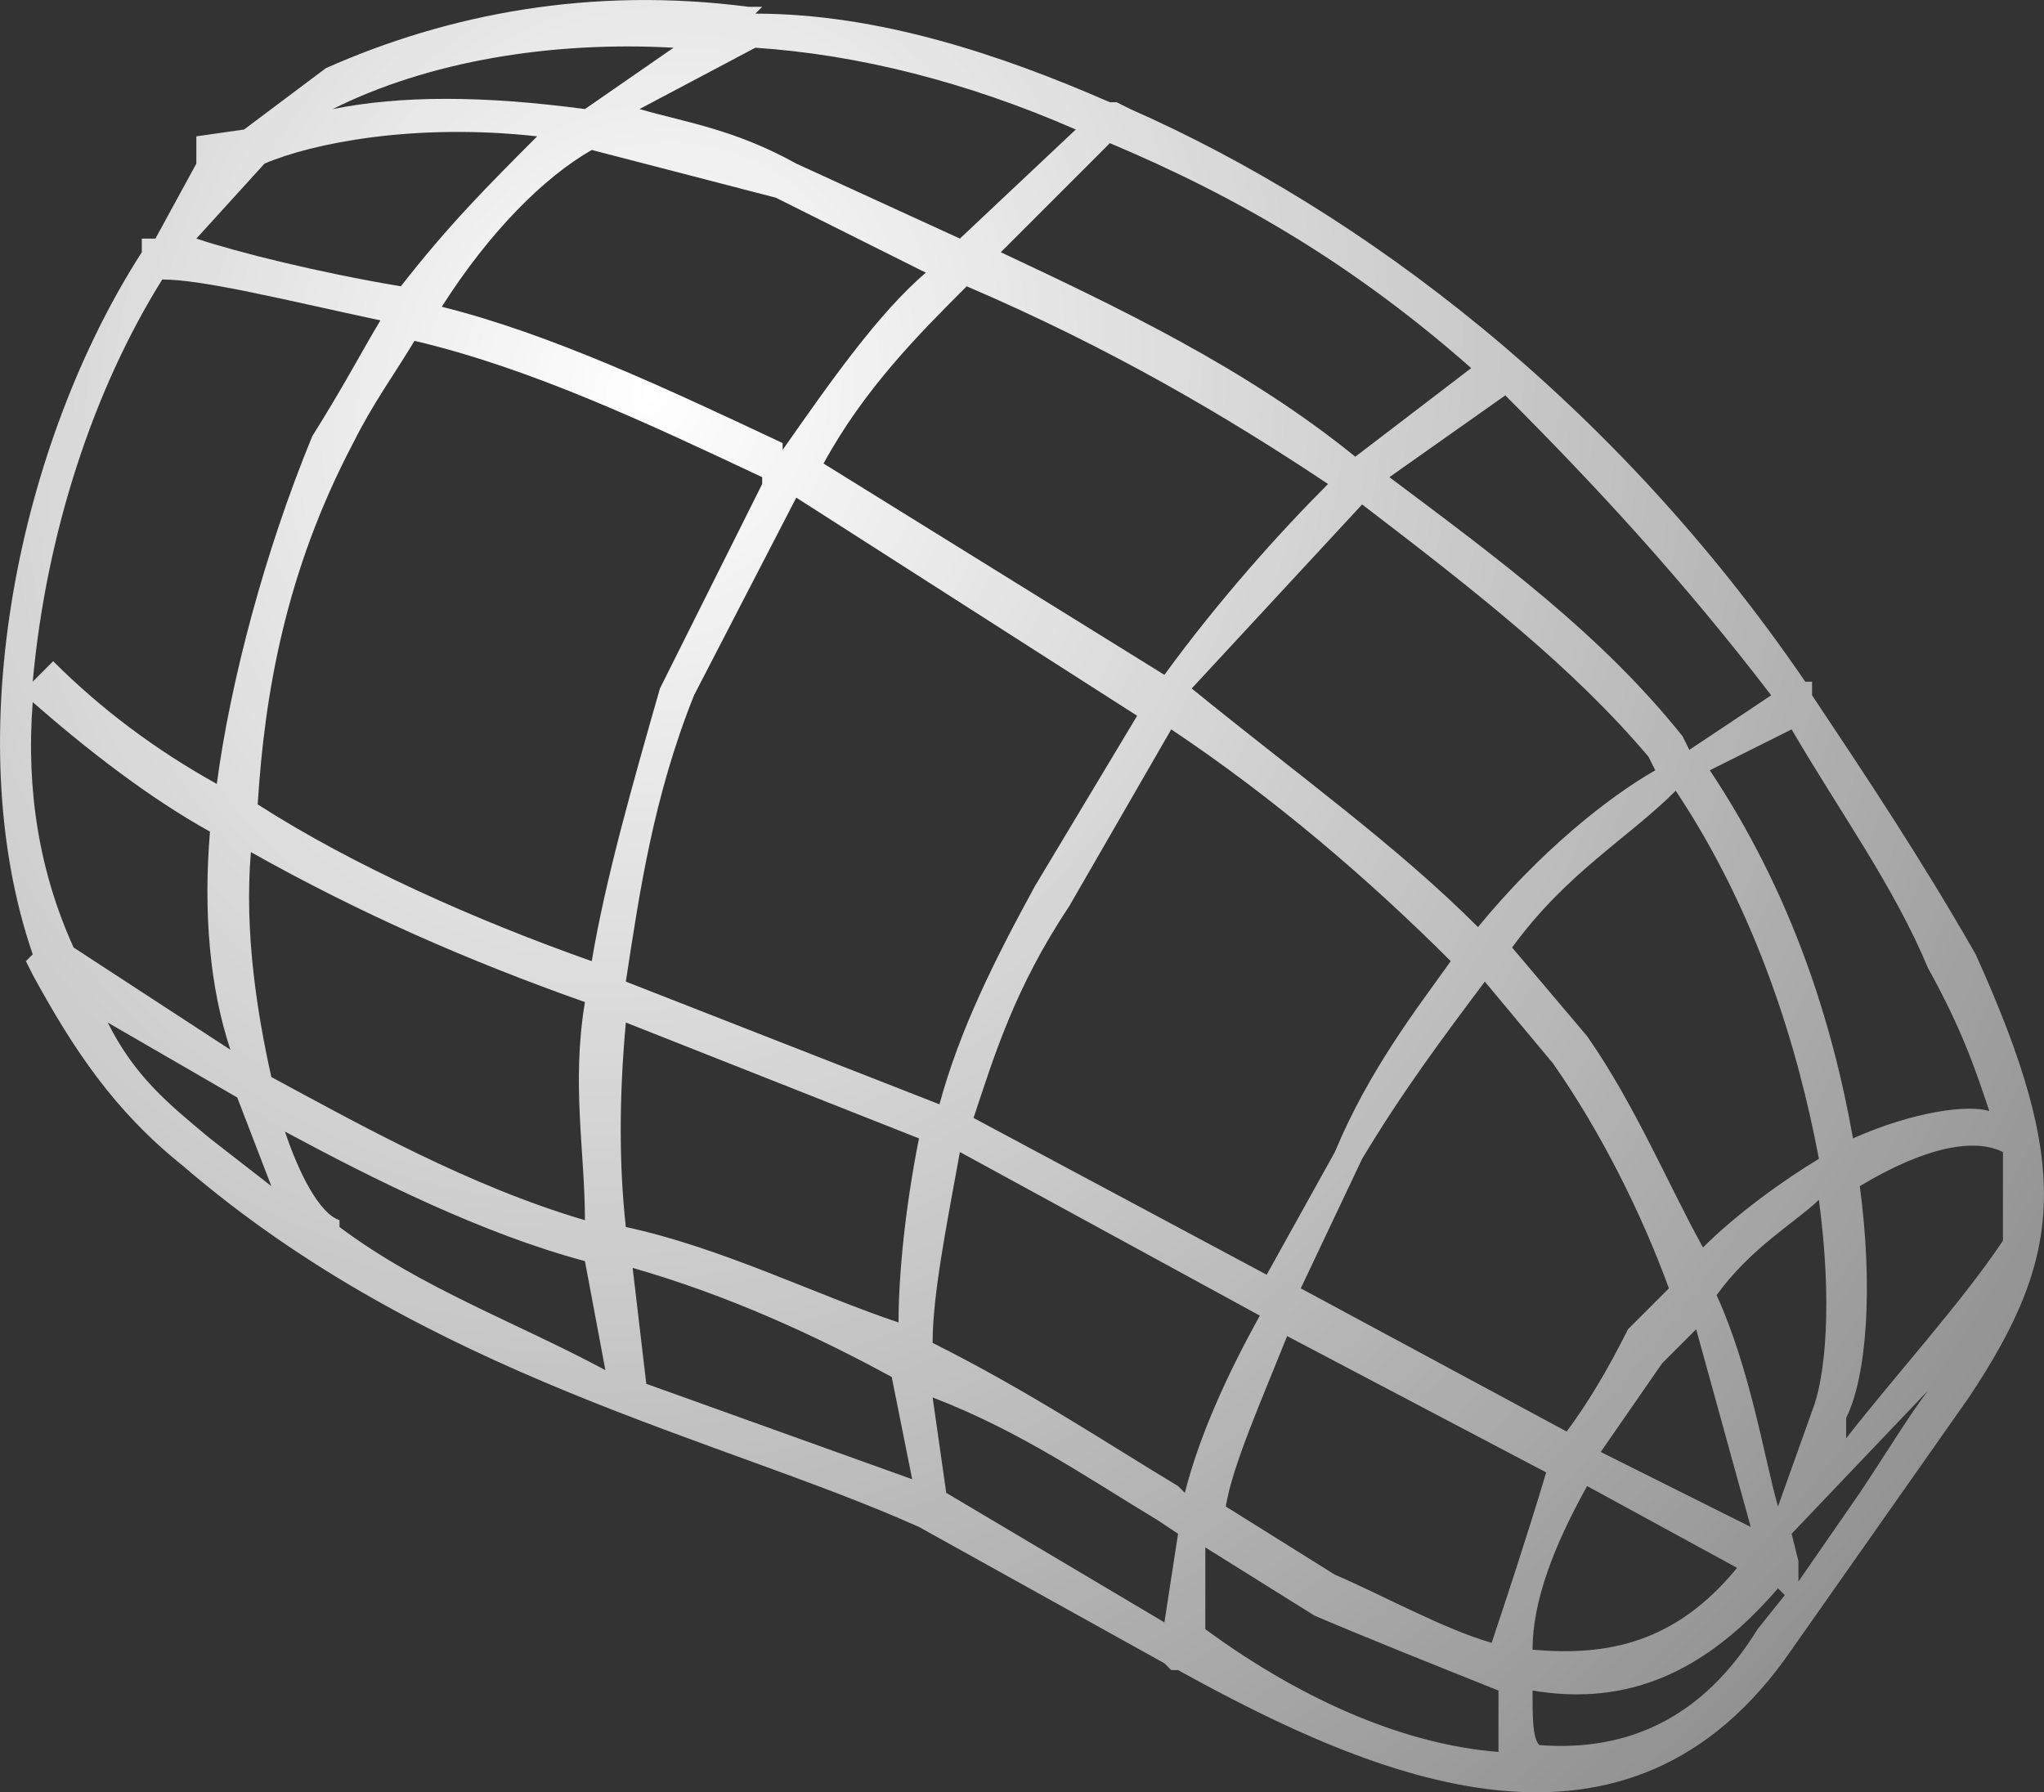 <?xml version="1.0" encoding="UTF-8" standalone="no"?>
<!-- Generator: flash2svg, http://dissentgraphics.com/tools/flash2svg -->

<svg
   xmlns:dc="http://purl.org/dc/elements/1.1/"
   xmlns:cc="http://creativecommons.org/ns#"
   xmlns:rdf="http://www.w3.org/1999/02/22-rdf-syntax-ns#"
   xmlns:svg="http://www.w3.org/2000/svg"
   xmlns="http://www.w3.org/2000/svg"
   xmlns:sodipodi="http://sodipodi.sourceforge.net/DTD/sodipodi-0.dtd"
   xmlns:inkscape="http://www.inkscape.org/namespaces/inkscape"
   id="Avatar"
   image-rendering="auto"
   version="1.1"
   x="0px"
   y="0px"
   width="14.991"
   height="13.146"
   viewBox="0 0 14.991 13.146"
   inkscape:version="0.48.4 r9939"
   sodipodi:docname="Avatar_backLegUpperRight3.svg">
  <rect x="0" y="0" width="14.991" height="13.146" fill="#333333" stroke="none"/>
  <sodipodi:namedview
     pagecolor="#ffffff"
     bordercolor="#666666"
     borderopacity="1"
     objecttolerance="10"
     gridtolerance="10"
     guidetolerance="10"
     inkscape:pageopacity="0"
     inkscape:pageshadow="2"
     inkscape:window-width="640"
     inkscape:window-height="480"
     id="namedview3246"
     showgrid="false"
     fit-margin-top="0"
     fit-margin-left="0"
     fit-margin-right="0"
     fit-margin-bottom="0"
     inkscape:zoom="1.8730159"
     inkscape:cx="36.88985"
     inkscape:cy="-52.453821"
     inkscape:window-x="0"
     inkscape:window-y="0"
     inkscape:window-maximized="0"
     inkscape:current-layer="Avatar" />
  <defs
     id="defs3230">
    <radialGradient
       gradientUnits="userSpaceOnUse"
       color-interpolation="sRGB"
       r="13.943"
       cx="1.8"
       cy="0.2"
       fx="1.8"
       fy="0.2"
       gradientTransform="matrix(0.611,0.791,-0.775,0.735,0.85,-1.349)"
       id="radialGradient">
      <stop
         stop-color="#FFF"
         stop-opacity="1"
         offset="0"
         id="stop3233" />
      <stop
         stop-color="#FFF"
         stop-opacity="0.408"
         offset="1"
         id="stop3235" />
    </radialGradient>
    <radialGradient
       gradientUnits="userSpaceOnUse"
       color-interpolation="sRGB"
       r="13.944"
       cx="2.65"
       cy="-1.099"
       fx="2.65"
       fy="-1.099"
       gradientTransform="matrix(0.611,0.791,-0.775,0.735,-0.599,-0.999)"
       id="radialGradient1">
      <stop
         stop-color="#FFF"
         stop-opacity="1"
         offset="0"
         id="stop3238" />
      <stop
         stop-color="#FFF"
         stop-opacity="0.408"
         offset="1"
         id="stop3240" />
    </radialGradient>
  </defs>
  <g
     id="backLegUpperRight4"
     overflow="visible"
     style="overflow:visible"
     transform="translate(2.89,2.6)">
    <g
       id="backLegUpperRight3_0">
      <g
         id="element">
        <path
           id="path"
           d="m 2.65,-2.5 0.05,-0.05 -0.1,0 C 1.45,-2.7 0.4,-2.5 -0.5,-2.1 l -0.6,0.45 -0.35,0.05 0,0.2 -0.3,0.55 -0.1,0 0,0.1 c -0.9,1.4 -1.35,3.55 -0.8,5.15 l -0.05,0.05 0.05,0.1 c 0.3,0.55 0.6,1 1.1,1.4 1.8,1.55 3.95,2 5.4,2.65 l 1.8,1 0.05,0.05 0.05,0 c 1.45,0.8 3.3,1.6 4.5,-0.15 l 1.3,-1.85 C 12.25,6.6 12.3,5.95 11.6,4.4 11.2,3.7 10.8,3.1 10.4,2.5 l 0,-0.1 -0.05,0 C 8.95,0.35 7.1,-1.05 5.4,-1.8 l -0.1,-0.05 -0.05,0 C 4.45,-2.2 3.55,-2.5 2.65,-2.5 z m -2.6,2 c -0.6,-0.1 -1.2,-0.25 -1.5,-0.35 l 0.5,-0.55 c 0.35,-0.15 1.1,-0.3 2,-0.2 -0.35,0.35 -0.65,0.65 -1,1.1 z M 1.4,-1.8 c -0.75,-0.1 -1.35,-0.1 -1.85,0 0.7,-0.35 1.6,-0.5 2.5,-0.45 L 1.4,-1.8 z m 0.05,0.3 1.35,0.35 1.1,0.55 C 3.55,-0.3 3.2,0.2 2.85,0.7 l 0,-0.05 C 2,0.25 1.15,-0.15 0.35,-0.35 0.7,-0.9 1.1,-1.3 1.45,-1.5 z m 2.7,0.65 -1.2,-0.55 C 2.5,-1.65 2.15,-1.7 1.8,-1.8 L 2.65,-2.25 C 3.4,-2.2 4.2,-2 5,-1.65 l -0.85,0.8 z m 1.1,-0.7 c 0.95,0.4 1.8,0.9 2.65,1.65 L 7.05,0.75 C 6.25,0.1 5.3,-0.35 4.45,-0.75 l 0.8,-0.8 z m 6.55,7.4 c 0,0.2 0,0.4 0,0.65 -0.3,0.45 -0.8,1 -1.15,1.45 l 0,-0.15 C 10.8,7.5 10.85,6.85 10.75,6.1 11.25,5.8 11.6,5.75 11.8,5.85 z M 10.7,5.75 C 10.55,4.9 10.25,3.95 9.65,3.05 l 0.6,-0.3 c 0.35,0.6 0.75,1.15 1,1.75 0.25,0.45 0.35,0.75 0.45,1.05 -0.15,-0.05 -0.55,0 -1,0.2 z m -0.4,3.1 -0.05,-0.2 1,-1.05 c -0.15,0.2 -0.3,0.45 -0.5,0.75 L 10.3,9 10.3,8.85 z M 10.15,8.45 C 10.05,8.1 9.95,7.45 9.7,6.9 9.95,6.55 10.3,6.35 10.45,6.2 10.55,6.95 10.5,7.5 10.4,7.75 l -0.25,0.7 z M 10.2,9.1 10,9.35 C 9.6,10 9.05,10.25 8.4,10.2 8.35,10.15 8.35,10 8.35,9.8 8.95,9.9 9.55,9.75 10.15,9.05 L 10.2,9.1 z M 9.5,2.9 9.45,2.8 C 8.85,2.05 8.1,1.5 7.3,0.9 L 8.15,0.3 C 8.8,0.95 9.45,1.65 10.1,2.5 L 9.5,2.9 z M 9.25,3.05 C 8.9,3.25 8.4,3.65 7.95,4.2 7.35,3.6 6.65,3.1 5.85,2.45 L 7.1,1.1 c 0.85,0.65 1.55,1.2 2.1,1.85 l 0.05,0.1 z M 5.65,2.35 3.15,0.8 C 3.45,0.25 3.85,-0.15 4.2,-0.5 5.25,-0.05 6.1,0.45 6.85,0.95 6.5,1.3 6.05,1.8 5.65,2.35 z M 9.4,3.2 C 10,4.1 10.3,5.1 10.45,5.9 10.2,6.05 9.85,6.3 9.6,6.55 9.35,6.1 9.1,5.5 8.75,5 L 8.2,4.35 C 8.6,3.8 9.05,3.55 9.4,3.2 z m -0.9,2 c 0.35,0.5 0.65,1.1 0.85,1.65 l -0.3,0.3 C 8.9,7.45 8.75,7.7 8.6,7.9 L 6.65,6.85 7.1,5.9 C 7.4,5.4 7.7,5 8,4.6 L 8.5,5.2 z M 6.9,5.85 6.4,6.75 4.25,5.6 C 4.4,5.15 4.55,4.65 4.95,4.05 L 5.7,2.75 c 0.75,0.5 1.45,1.1 2.05,1.7 C 7.5,4.8 7.15,5.25 6.9,5.85 z M 2.7,0.95 1.95,2.45 c -0.2,0.7 -0.4,1.4 -0.5,2 C 0.6,4.15 -0.3,3.75 -1,3.3 -0.95,2.5 -0.8,1.6 -0.3,0.65 -0.15,0.35 0,0.15 0.15,-0.1 1,0.1 1.85,0.5 2.7,0.9 l 0,0.05 z M 4,5.5 1.7,4.6 C 1.8,3.95 1.9,3.25 2.2,2.5 L 2.95,1.05 5.45,2.65 4.7,3.9 C 4.4,4.45 4.15,4.95 4,5.5 z M 3.85,5.75 C 3.75,6.25 3.7,6.75 3.7,7.1 3.1,6.9 2.4,6.55 1.7,6.4 1.65,5.95 1.65,5.45 1.7,4.9 L 3.85,5.75 z M 3.8,8.25 1.85,7.55 1.75,6.7 c 0.7,0.2 1.35,0.5 1.9,0.8 L 3.8,8.25 z M 1.55,7.45 C 0.9,7.1 0.2,6.85 -0.4,6.4 l 0,-0.05 C -0.55,6.3 -0.7,6 -0.8,5.7 -0.15,6.05 0.65,6.45 1.4,6.65 l 0.15,0.8 z m 2.4,0.2 C 4.6,7.9 5.1,8.25 5.6,8.55 L 5.75,8.65 5.65,9.3 4.05,8.35 3.95,7.65 z M 9.85,8.9 C 9.4,9.45 8.9,9.55 8.35,9.5 8.35,9.15 8.5,8.75 8.75,8.3 l 1.1,0.6 z M 9.55,7.15 9.95,8.6 8.85,8.05 9.3,7.4 9.55,7.15 z M 5.8,8.35 5.75,8.3 C 5.25,8 4.65,7.6 3.95,7.25 3.95,6.9 4.05,6.4 4.15,5.85 l 2.2,1.2 C 6.1,7.5 5.9,7.95 5.8,8.35 z m 0.3,0.1 C 6.15,8.15 6.35,7.7 6.55,7.2 l 1.9,1 C 8.3,8.7 8.15,9.15 8.05,9.45 7.7,9.35 7.25,9.1 6.9,8.95 L 6.1,8.45 z m 0.65,0.8 C 7.1,9.4 7.6,9.6 8.1,9.8 l 0,0.45 C 7.45,10.2 6.7,9.9 5.95,9.35 l 0,-0.6 0.8,0.5 z M 1.4,6.35 C 0.55,6.1 -0.25,5.65 -0.9,5.3 -1,4.85 -1.1,4.25 -1.05,3.65 c 0.8,0.45 1.6,0.8 2.45,1.1 -0.1,0.6 0,1.1 0,1.6 z m -1.5,-6.6 C -0.25,0 -0.35,0.2 -0.6,0.6 -0.95,1.45 -1.2,2.4 -1.3,3.15 -1.75,2.9 -2.15,2.6 -2.5,2.25 L -2.65,2.4 c 0.1,-1.1 0.45,-2.15 0.95,-2.95 0.3,0 0.9,0.15 1.6,0.3 z M -1.2,5.1 -2.35,4.35 C -2.6,3.8 -2.7,3.2 -2.65,2.55 c 0.4,0.35 0.85,0.7 1.3,0.95 -0.05,0.6 0,1.15 0.15,1.6 z M -2.1,4.9 -1.15,5.45 -0.9,6.1 -1.35,5.75 C -1.65,5.5 -1.9,5.3 -2.1,4.9 z"
           inkscape:connector-curvature="0"
           style="fill:url(#radialGradient1)" />
      </g>
    </g>
  </g>
</svg>
